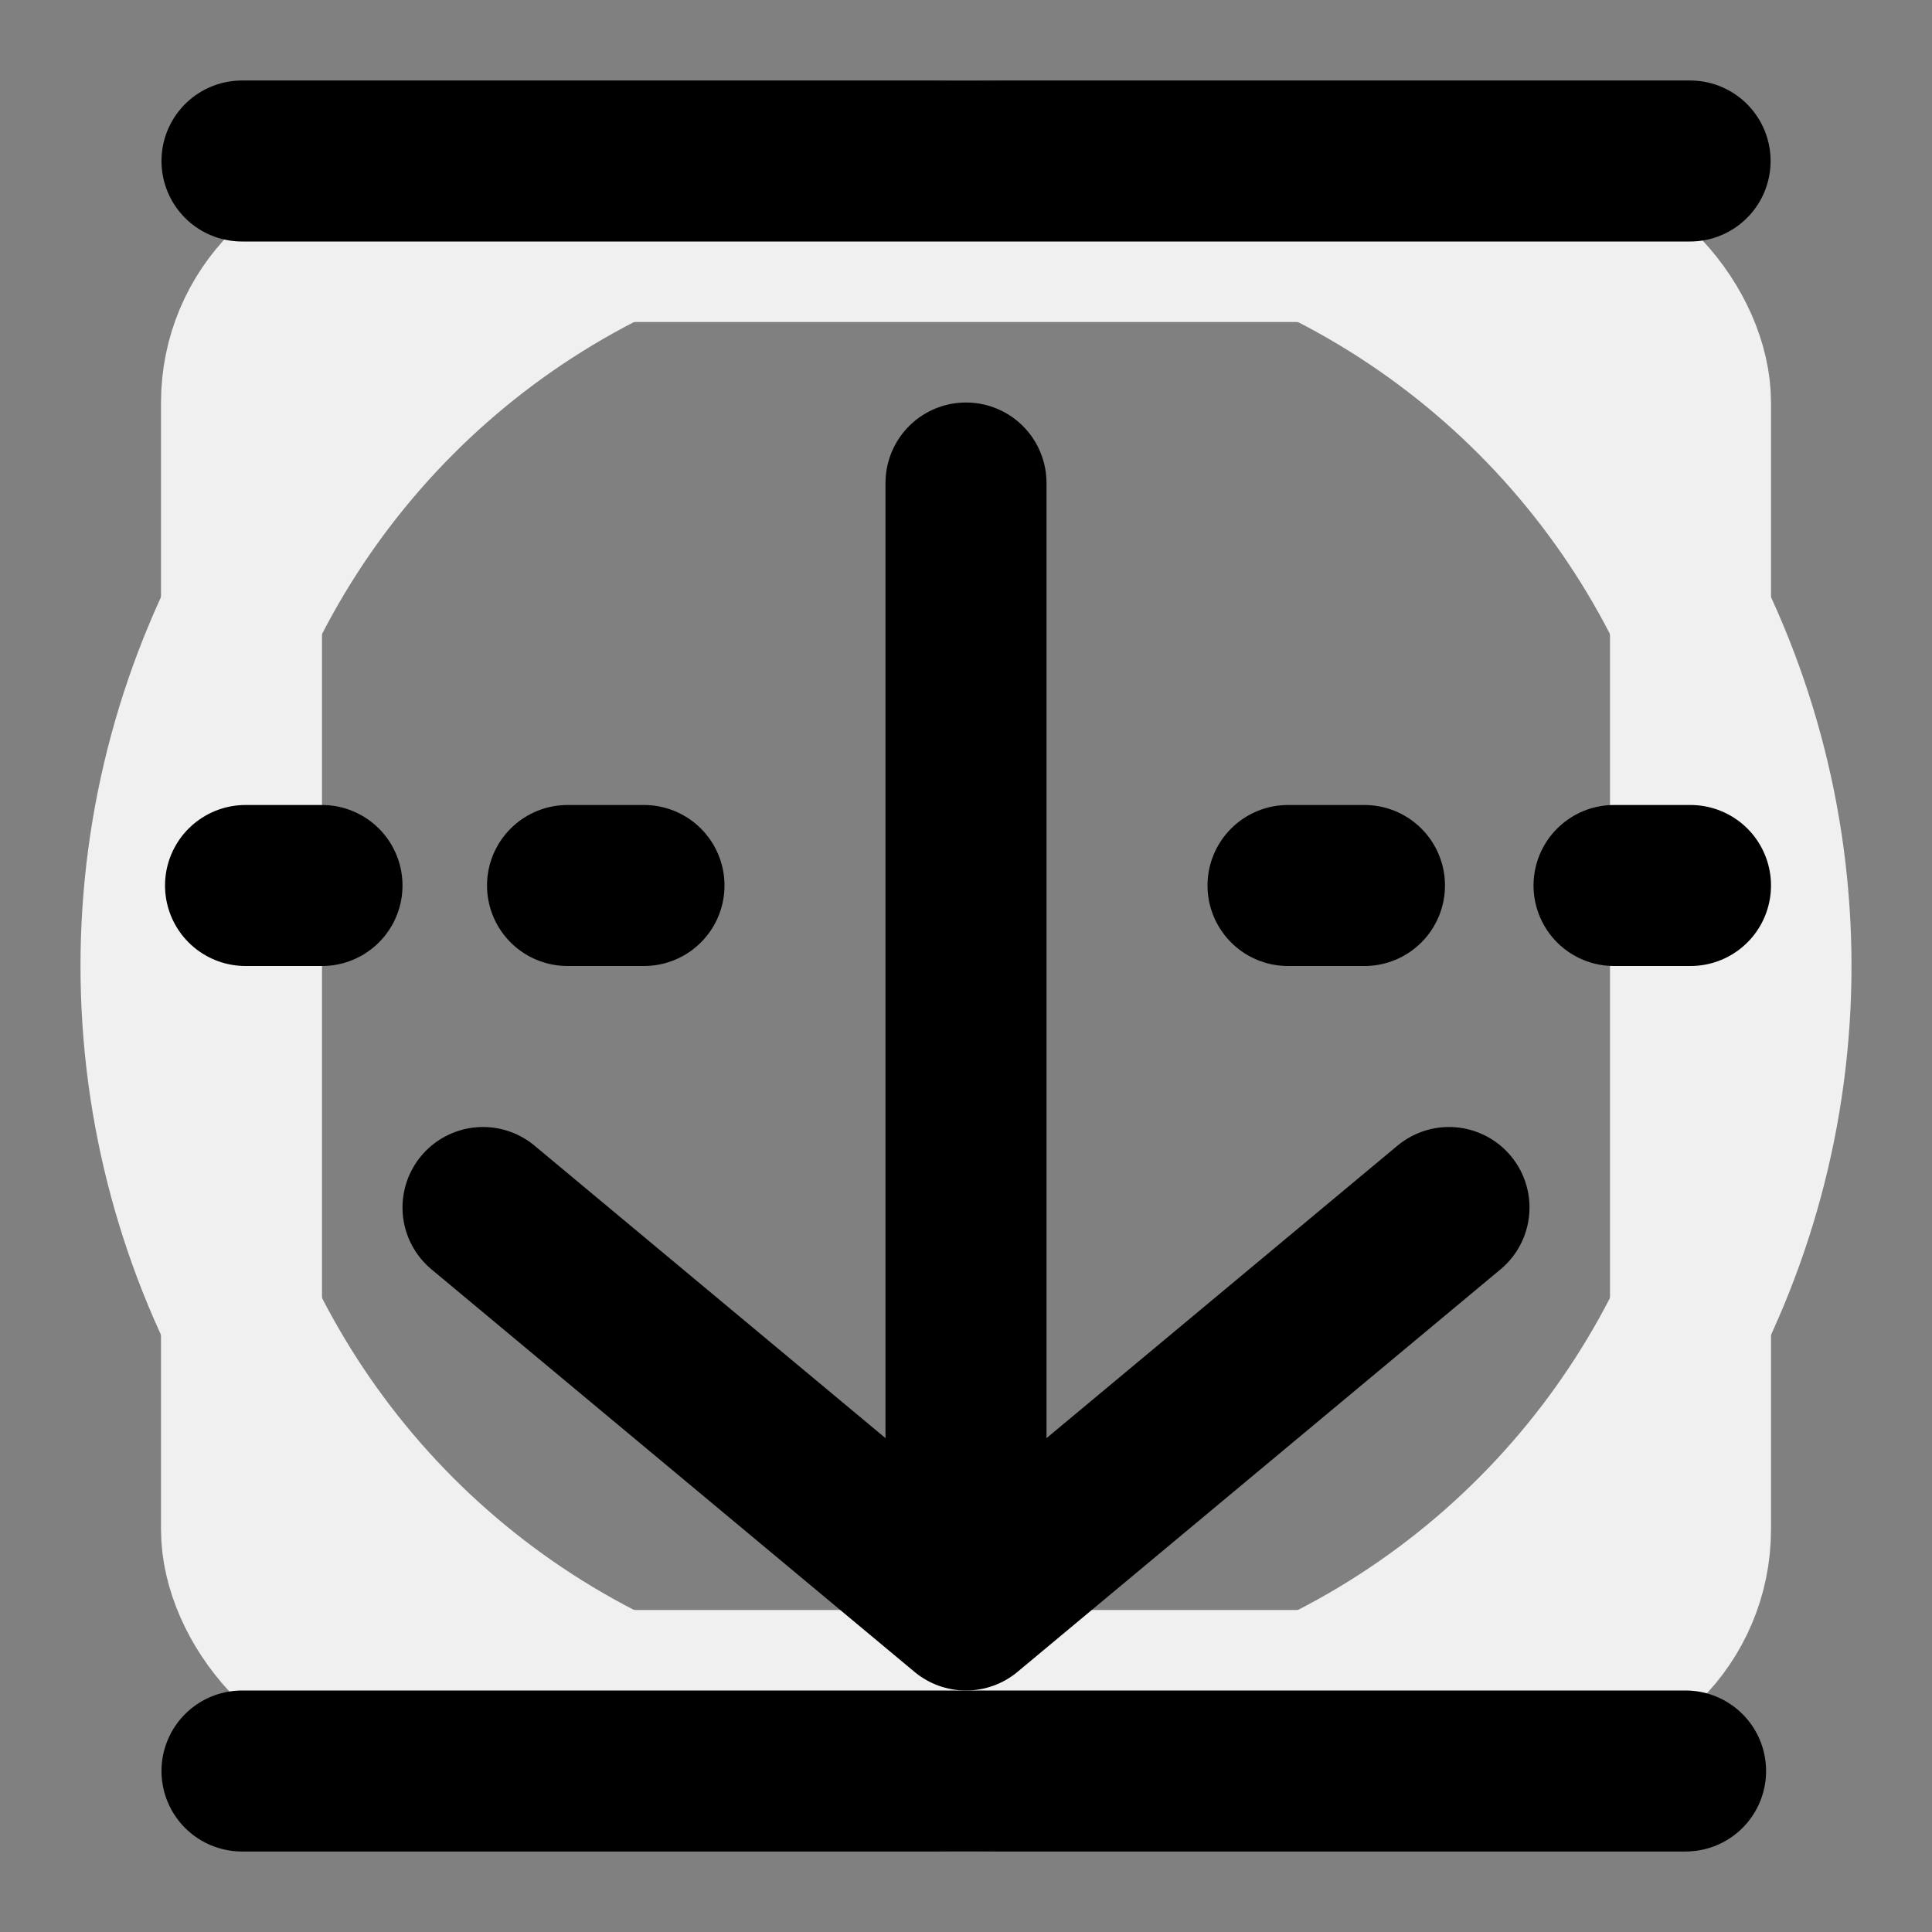 <?xml version="1.0" encoding="UTF-8" standalone="no"?>
<svg
   width="24"
   height="24"
   viewBox="0 0 24 24"
   fill="none"
   stroke="currentColor"
   stroke-width="2"
   stroke-linecap="round"
   stroke-linejoin="round"
   version="1.1"
   id="svg21971"
   sodipodi:docname="lines-arrow-down-center-dashed.svg"
   inkscape:version="1.2.1 (9c6d41e410, 2022-07-14)"
   xml:space="preserve"
   inkscape:export-filename="svg/lline-arrow-down-center-dashed.svg"
   inkscape:export-xdpi="95"
   inkscape:export-ydpi="95"
   xmlns:inkscape="http://www.inkscape.org/namespaces/inkscape"
   xmlns:sodipodi="http://sodipodi.sourceforge.net/DTD/sodipodi-0.dtd"
   xmlns="http://www.w3.org/2000/svg"
   xmlns:svg="http://www.w3.org/2000/svg"><rect x="0" y="0" width="24" height="24" fill="#808080" stroke="none"/><defs
     id="defs21975" /><sodipodi:namedview
     id="namedview21973"
     pagecolor="#ffffff"
     bordercolor="#666666"
     borderopacity="1.0"
     inkscape:showpageshadow="2"
     inkscape:pageopacity="0.0"
     inkscape:pagecheckerboard="0"
     inkscape:deskcolor="#d1d1d1"
     showgrid="true"
     inkscape:zoom="42.791666"
     inkscape:cx="12.899708"
     inkscape:cy="12.058423"
     inkscape:window-width="1856"
     inkscape:window-height="1401"
     inkscape:window-x="1418"
     inkscape:window-y="0"
     inkscape:window-maximized="0"
     inkscape:current-layer="svg21971"><inkscape:grid
       type="xygrid"
       id="grid24272"
       empspacing="6" /></sodipodi:namedview><g
     id="g49471"
     style="display:inline;fill:none;stroke:#f0f0f0;stroke-opacity:1"
     inkscape:label="backdrop"
     sodipodi:insensitive="true"><circle
       cx="12"
       cy="12"
       r="10"
       id="circle48356"
       style="fill:none;stroke:#f0f0f0;stroke-width:2;stroke-linecap:round;stroke-linejoin:round;stroke-opacity:1"
       inkscape:label="circle" /><rect
       width="18"
       height="18"
       x="3"
       y="3"
       rx="2"
       id="rect49093"
       ry="2"
       style="display:inline;fill:none;stroke:#f0f0f0;stroke-width:2;stroke-linecap:round;stroke-linejoin:round;stroke-opacity:1"
       inkscape:label="sqare" /></g><path
     d="M 12,17.983 12,6"
     id="path56273"
     style="fill:none;stroke:#000000;stroke-width:2;stroke-linecap:round;stroke-linejoin:round"
     sodipodi:nodetypes="cc" /><path
     d="m 6,15 6,5 6,-5"
     id="path56275"
     style="fill:none;stroke:#000000;stroke-width:2;stroke-linecap:round;stroke-linejoin:round" /><path
     d="M 20.939,22 H 3.006"
     id="path56277"
     style="fill:none;stroke:#000000;stroke-width:2;stroke-linecap:round;stroke-linejoin:round" /><path
     d="M 20.995,2 H 3.006"
     id="path56306"
     style="fill:none;stroke:#000000;stroke-width:2;stroke-linecap:round;stroke-linejoin:round" /><path
     style="fill:none;stroke:#000000;stroke-width:2;stroke-linecap:round;stroke-linejoin:round;stroke-dasharray:none;stroke-opacity:1"
     d="M 3.05,11 H 4"
     id="path62590"
     sodipodi:nodetypes="cc" /><path
     style="fill:none;stroke:#000000;stroke-width:2;stroke-linecap:round;stroke-linejoin:round;stroke-dasharray:none;stroke-opacity:1"
     d="M 7.05,11 H 8"
     id="path62592"
     sodipodi:nodetypes="cc" /><path
     style="fill:none;stroke:#000000;stroke-width:2;stroke-linecap:round;stroke-linejoin:round;stroke-dasharray:none;stroke-opacity:1"
     d="m 16,11 h 0.95"
     id="path62594"
     sodipodi:nodetypes="cc" /><path
     style="fill:none;stroke:#000000;stroke-width:2;stroke-linecap:round;stroke-linejoin:round;stroke-dasharray:none;stroke-opacity:1"
     d="M 20.05,11 H 21"
     id="path62596"
     sodipodi:nodetypes="cc" /></svg>
